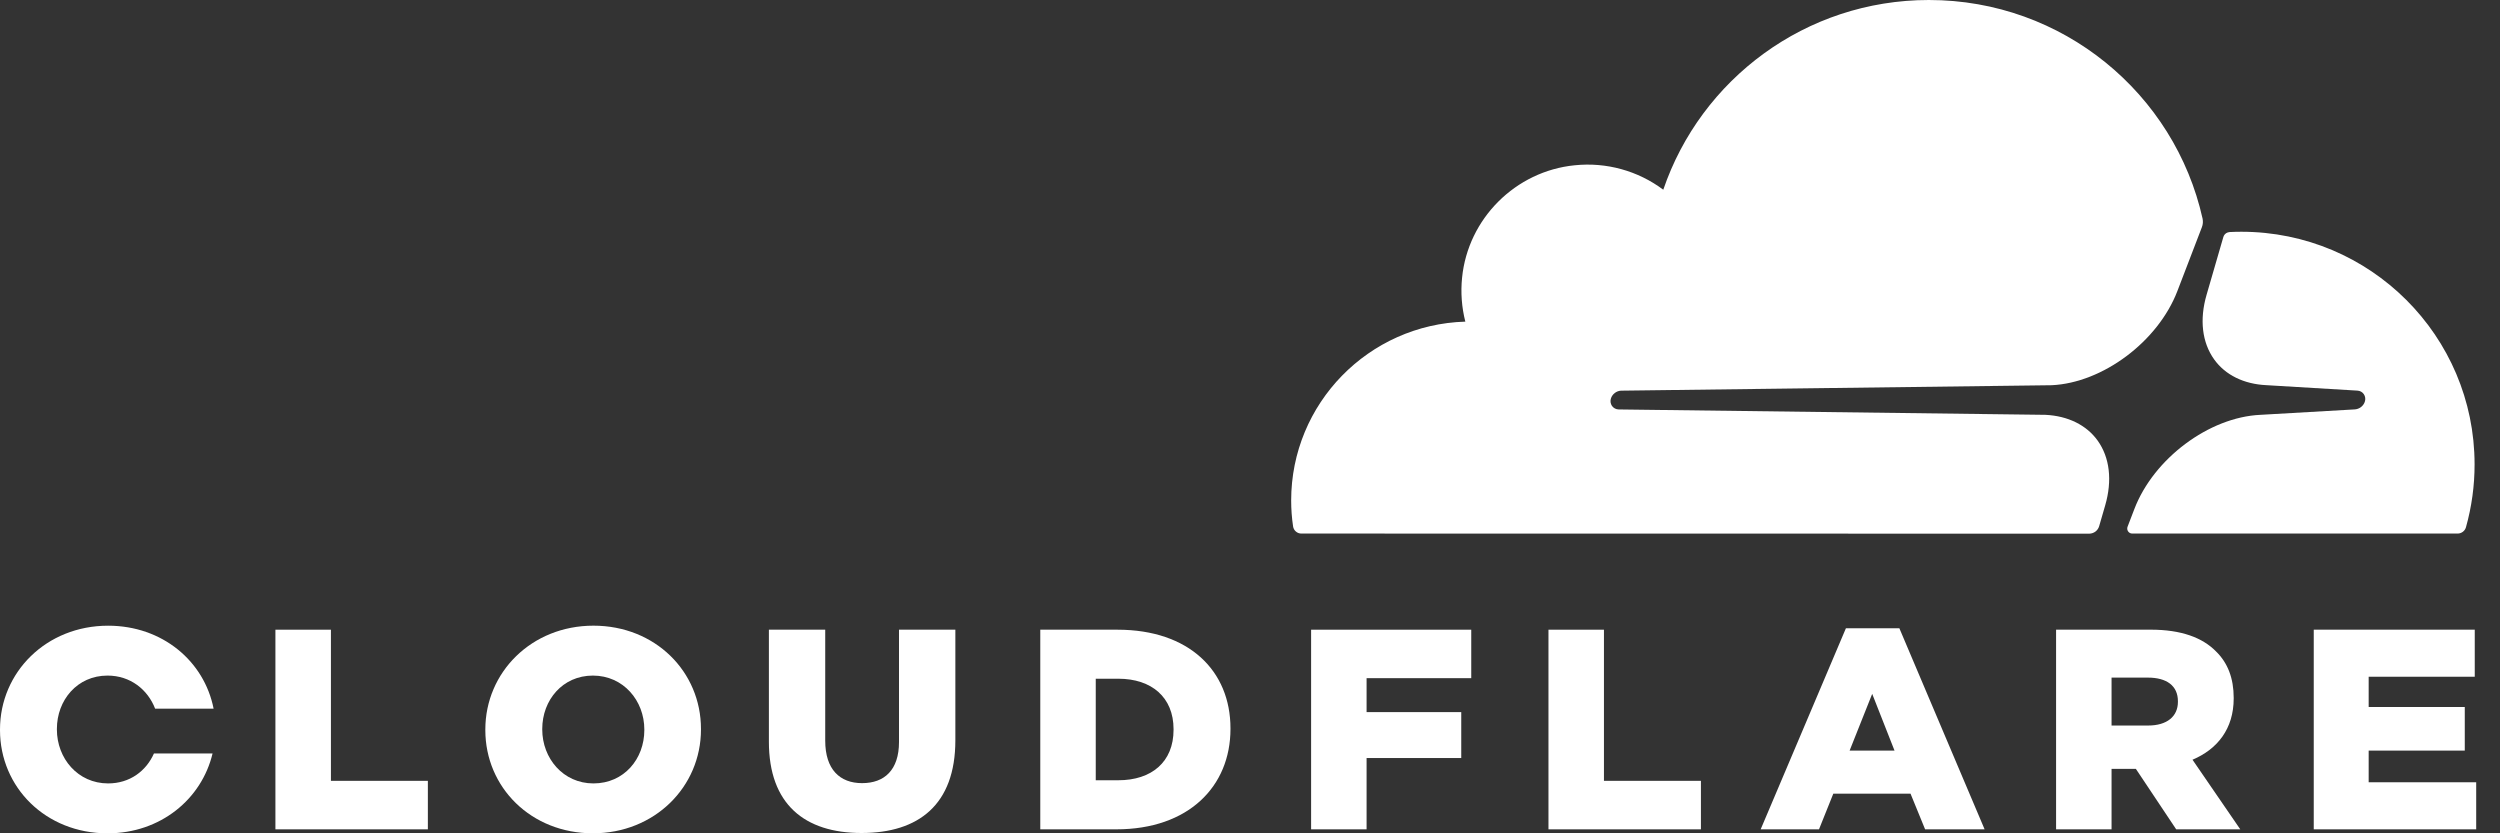 <svg width="90" height="30" viewBox="0 0 90 30" fill="none" xmlns="http://www.w3.org/2000/svg">
<rect x="0" y="0" width="90" height="30" fill="#333333" stroke="none"/>
<g clip-path="url(#clip0_3567_7418)">
<path d="M75.57 18.941L75.788 18.189C76.047 17.295 75.951 16.469 75.515 15.861C75.114 15.302 74.446 14.973 73.635 14.934L58.273 14.74C58.225 14.739 58.178 14.727 58.136 14.705C58.094 14.683 58.058 14.651 58.03 14.612C58.004 14.572 57.986 14.526 57.98 14.478C57.974 14.43 57.98 14.381 57.996 14.336C58.022 14.261 58.07 14.195 58.133 14.147C58.197 14.098 58.273 14.07 58.353 14.064L73.858 13.868C75.697 13.784 77.688 12.295 78.385 10.48L79.269 8.176C79.306 8.079 79.314 7.973 79.293 7.871C78.29 3.368 74.259 0 69.44 0C65 0 61.23 2.858 59.878 6.83C58.964 6.146 57.825 5.832 56.689 5.95C54.559 6.161 52.846 7.871 52.635 9.996C52.581 10.526 52.62 11.062 52.752 11.579C49.273 11.68 46.482 14.523 46.482 18.018C46.482 18.33 46.505 18.642 46.551 18.95C46.561 19.021 46.596 19.087 46.651 19.134C46.705 19.182 46.775 19.208 46.847 19.208L75.209 19.212C75.212 19.212 75.214 19.212 75.217 19.212C75.297 19.21 75.375 19.183 75.438 19.135C75.502 19.086 75.548 19.018 75.57 18.941Z" fill="white"/>
<path d="M80.688 8.343C80.545 8.343 80.403 8.347 80.262 8.354C80.239 8.356 80.217 8.361 80.196 8.369C80.159 8.381 80.125 8.403 80.098 8.431C80.071 8.459 80.052 8.494 80.041 8.531L79.437 10.612C79.177 11.506 79.274 12.332 79.71 12.939C80.11 13.499 80.778 13.828 81.589 13.866L84.864 14.062C84.91 14.064 84.955 14.076 84.996 14.098C85.036 14.12 85.071 14.151 85.097 14.189C85.124 14.229 85.142 14.275 85.148 14.323C85.154 14.372 85.148 14.421 85.132 14.467C85.106 14.541 85.058 14.607 84.995 14.655C84.931 14.704 84.855 14.732 84.776 14.738L81.373 14.934C79.525 15.019 77.534 16.507 76.838 18.322L76.592 18.963C76.582 18.989 76.578 19.018 76.581 19.047C76.584 19.075 76.594 19.103 76.61 19.127C76.626 19.151 76.647 19.171 76.672 19.185C76.697 19.199 76.725 19.207 76.754 19.208C76.757 19.208 76.76 19.208 76.763 19.208H88.472C88.54 19.209 88.606 19.187 88.661 19.146C88.715 19.106 88.755 19.049 88.774 18.983C88.981 18.245 89.086 17.482 89.085 16.715C89.084 12.092 85.325 8.343 80.688 8.343Z" fill="white"/>
<path d="M9.915 22.669H11.913V28.11H15.403V29.856H9.915V22.669Z" fill="white"/>
<path d="M17.472 26.283V26.262C17.472 24.199 19.14 22.524 21.364 22.524C23.588 22.524 25.235 24.178 25.235 26.242V26.262C25.235 28.326 23.567 29.999 21.344 29.999C19.12 29.999 17.472 28.347 17.472 26.283ZM23.196 26.283V26.262C23.196 25.227 22.445 24.321 21.344 24.321C20.252 24.321 19.521 25.205 19.521 26.242V26.262C19.521 27.298 20.273 28.203 21.364 28.203C22.466 28.203 23.196 27.32 23.196 26.283Z" fill="white"/>
<path d="M27.68 26.704V22.668H29.708V26.663C29.708 27.699 30.233 28.193 31.036 28.193C31.839 28.193 32.364 27.72 32.364 26.714V22.668H34.393V26.651C34.393 28.972 33.065 29.988 31.016 29.988C28.967 29.988 27.68 28.952 27.68 26.703" fill="white"/>
<path d="M37.45 22.669H40.23C42.804 22.669 44.297 24.147 44.297 26.221V26.242C44.297 28.316 42.783 29.856 40.189 29.856H37.45V22.669ZM40.261 28.089C41.456 28.089 42.248 27.433 42.248 26.271V26.251C42.248 25.101 41.456 24.434 40.261 24.434H39.447V28.09L40.261 28.089Z" fill="white"/>
<path d="M47.2 22.669H52.965V24.414H49.197V25.636H52.605V27.289H49.197V29.856H47.2V22.669Z" fill="white"/>
<path d="M55.745 22.669H57.742V28.11H61.233V29.856H55.745V22.669Z" fill="white"/>
<path d="M66.453 22.617H68.377L71.446 29.856H69.304L68.779 28.572H65.999L65.484 29.856H63.384L66.453 22.617ZM68.203 27.022L67.399 24.979L66.586 27.022H68.203Z" fill="white"/>
<path d="M74.019 22.668H77.427C78.529 22.668 79.29 22.956 79.774 23.449C80.197 23.86 80.413 24.415 80.413 25.123V25.143C80.413 26.241 79.825 26.971 78.93 27.35L80.65 29.856H78.343L76.891 27.679H76.016V29.856H74.019V22.668ZM77.334 26.119C78.014 26.119 78.405 25.79 78.405 25.266V25.246C78.405 24.681 77.993 24.394 77.324 24.394H76.016V26.12L77.334 26.119Z" fill="white"/>
<path d="M83.295 22.669H89.091V24.363H85.272V25.451H88.732V27.022H85.272V28.162H89.143V29.856H83.295V22.669Z" fill="white"/>
<path d="M5.542 27.125C5.262 27.756 4.674 28.203 3.892 28.203C2.8 28.203 2.048 27.299 2.048 26.262V26.241C2.048 25.206 2.779 24.321 3.871 24.321C4.694 24.321 5.32 24.826 5.585 25.513H7.69C7.353 23.802 5.846 22.525 3.892 22.525C1.667 22.525 0 24.2 0 26.262V26.282C0 28.346 1.647 30 3.871 30C5.773 30 7.26 28.772 7.652 27.125L5.542 27.125Z" fill="white"/>
</g>
<defs>
<clipPath id="clip0_3567_7418">
<rect width="89.143" height="30" fill="white"/>
</clipPath>
</defs>
</svg>
